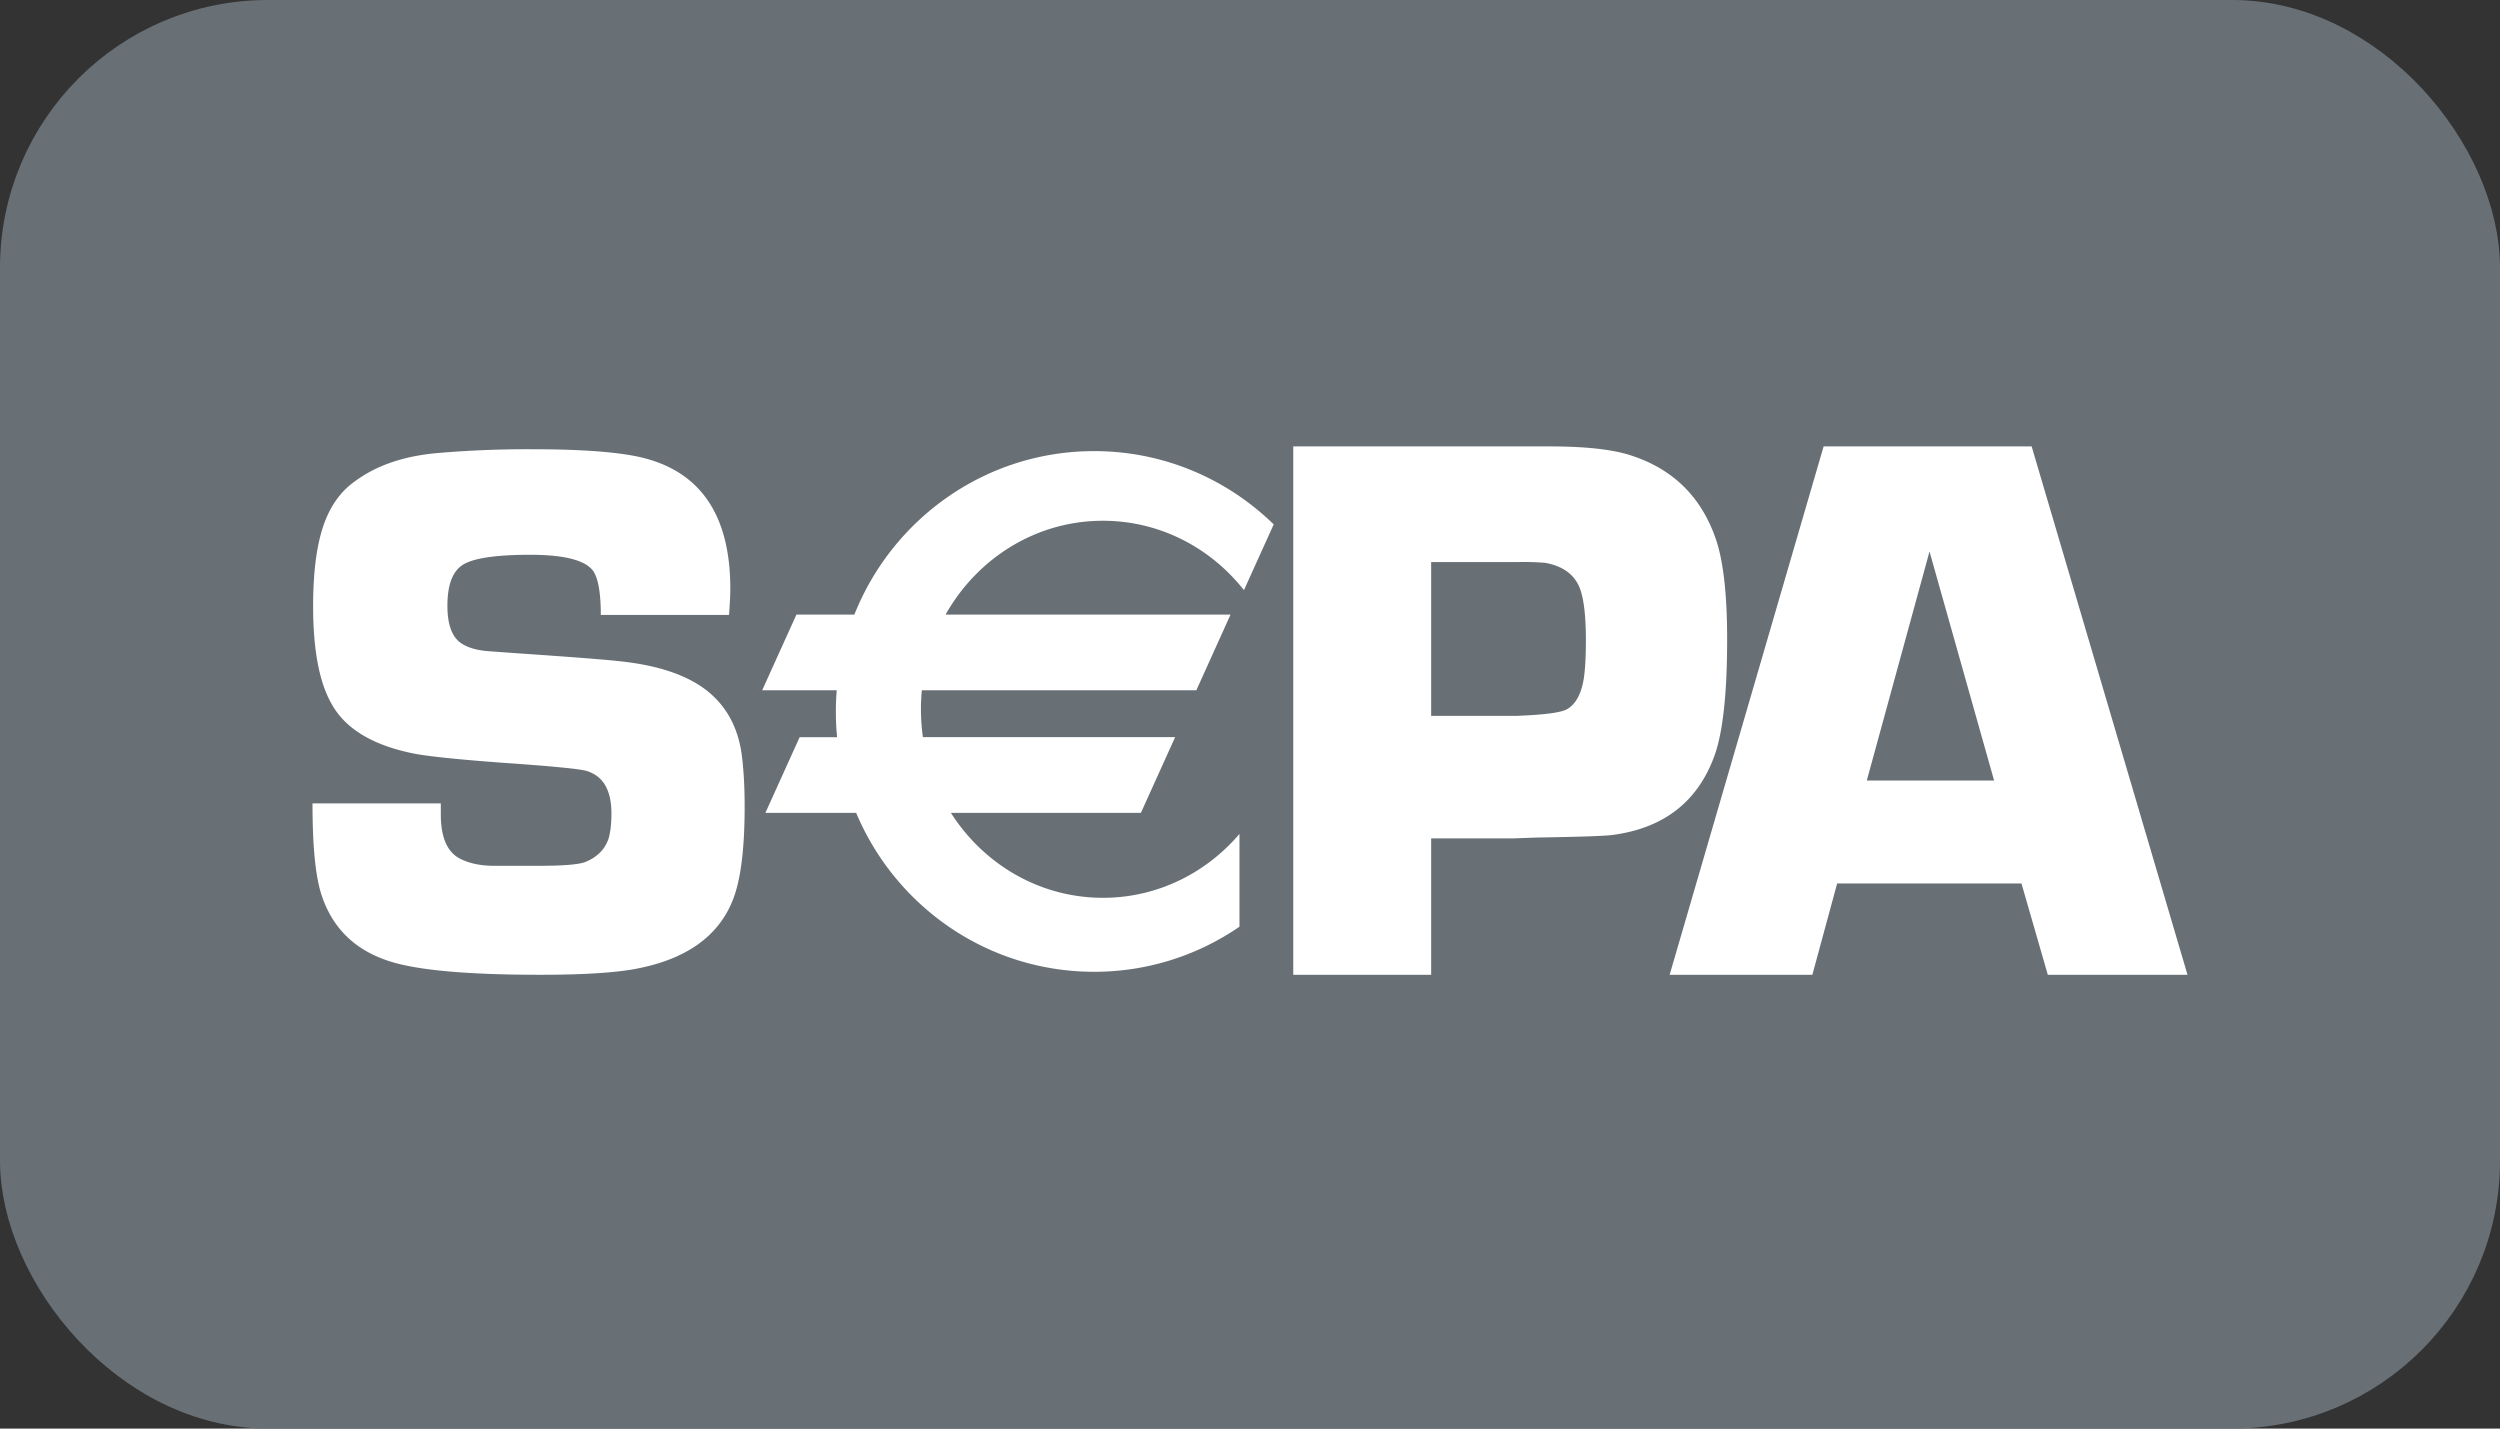 <!--

Sourced from The Wolf Kit https://figma.com/community/file/1203393186896008602
Licensed as CC BY 4.0

https://feathericons.dev/?search=card-sepa

-->
<svg xmlns="http://www.w3.org/2000/svg" viewBox="0 0 56 32" width="56" height="32" fill="none">
  <rect x="0" y="0" width="56" height="32" fill="#333333" stroke="none"/>
  <rect fill="#687076" height="31" rx="5.5" width="55" x=".5" y=".5" />
  <path clip-rule="evenodd" d="M28.969 21.835V10h5.755c.79 0 1.392.066 1.805.2.947.305 1.582.931 1.907 1.878.168.496.252 1.244.252 2.243 0 1.2-.093 2.063-.277 2.588-.37 1.039-1.13 1.637-2.276 1.792-.136.023-.71.044-1.723.06l-.513.019h-1.841v3.055h-3.09Zm3.089-5.8h1.925c.611-.024.982-.072 1.116-.148.183-.103.305-.31.366-.621.04-.207.059-.515.059-.924 0-.5-.039-.871-.117-1.113-.111-.34-.377-.547-.799-.622a6.036 6.036 0 0 0-.598-.017h-1.952v3.444Z" fill="#fff" fill-rule="evenodd" />
  <path d="M16.331 13.775h-2.873c0-.486-.056-.812-.166-.978-.171-.246-.643-.37-1.416-.37-.75 0-1.247.072-1.49.213-.243.142-.364.451-.364.928 0 .43.107.714.323.85.154.097.358.153.613.17l.58.042c1.242.085 2.017.145 2.327.18.982.101 1.694.37 2.136.807.348.34.555.786.62 1.336.04.328.059.7.059 1.114 0 .953-.088 1.65-.265 2.093-.32.811-1.039 1.324-2.157 1.539-.469.09-1.185.136-2.15.136-1.609 0-2.73-.098-3.364-.297-.777-.243-1.29-.736-1.537-1.478C7.067 19.647 7 18.959 7 17.996h2.874v.246c0 .514.143.844.43.992.197.101.437.154.718.16h1.056c.54 0 .883-.028 1.032-.085.264-.107.437-.28.52-.518.044-.147.066-.337.066-.57 0-.52-.184-.838-.553-.951-.137-.045-.778-.108-1.922-.187-.918-.068-1.556-.133-1.914-.196-.94-.182-1.568-.555-1.88-1.121-.275-.482-.413-1.21-.413-2.185 0-.742.074-1.337.223-1.784.149-.448.388-.788.719-1.02.484-.357 1.104-.566 1.859-.63a23.494 23.494 0 0 1 2.09-.084c1.206 0 2.066.071 2.578.213 1.251.346 1.876 1.317 1.876 2.912 0 .13-.01.326-.028.587Z" fill="#fff" />
  <path clip-rule="evenodd" d="M45.282 19.79h-4.13l-.555 2.045H37.4L40.849 10h4.66L49 21.835h-3.129l-.59-2.045Zm-.614-2.306-1.447-5.13-1.405 5.13h2.852Z" fill="#fff" fill-rule="evenodd" />
  <path d="M27.864 13.218c-.748-.948-1.885-1.553-3.159-1.553-1.504 0-2.818.846-3.524 2.102h6.383l-.766 1.695h-6.149a4.485 4.485 0 0 0 .024 1.05h5.65l-.767 1.696H21.3c.73 1.146 1.982 1.903 3.406 1.903 1.218 0 2.31-.554 3.058-1.431v2.078a5.728 5.728 0 0 1-3.255 1.01c-2.396 0-4.452-1.468-5.331-3.56h-2.033l.767-1.695h.839a5.864 5.864 0 0 1-.008-1.051h-1.67l.767-1.695h1.298c.854-2.146 2.937-3.662 5.37-3.662 1.564 0 2.981.626 4.023 1.641l-.666 1.472Z" fill="#fff" />
  <rect height="31" rx="5.5" stroke="#687076" width="55" x=".5" y=".5" />
</svg>
